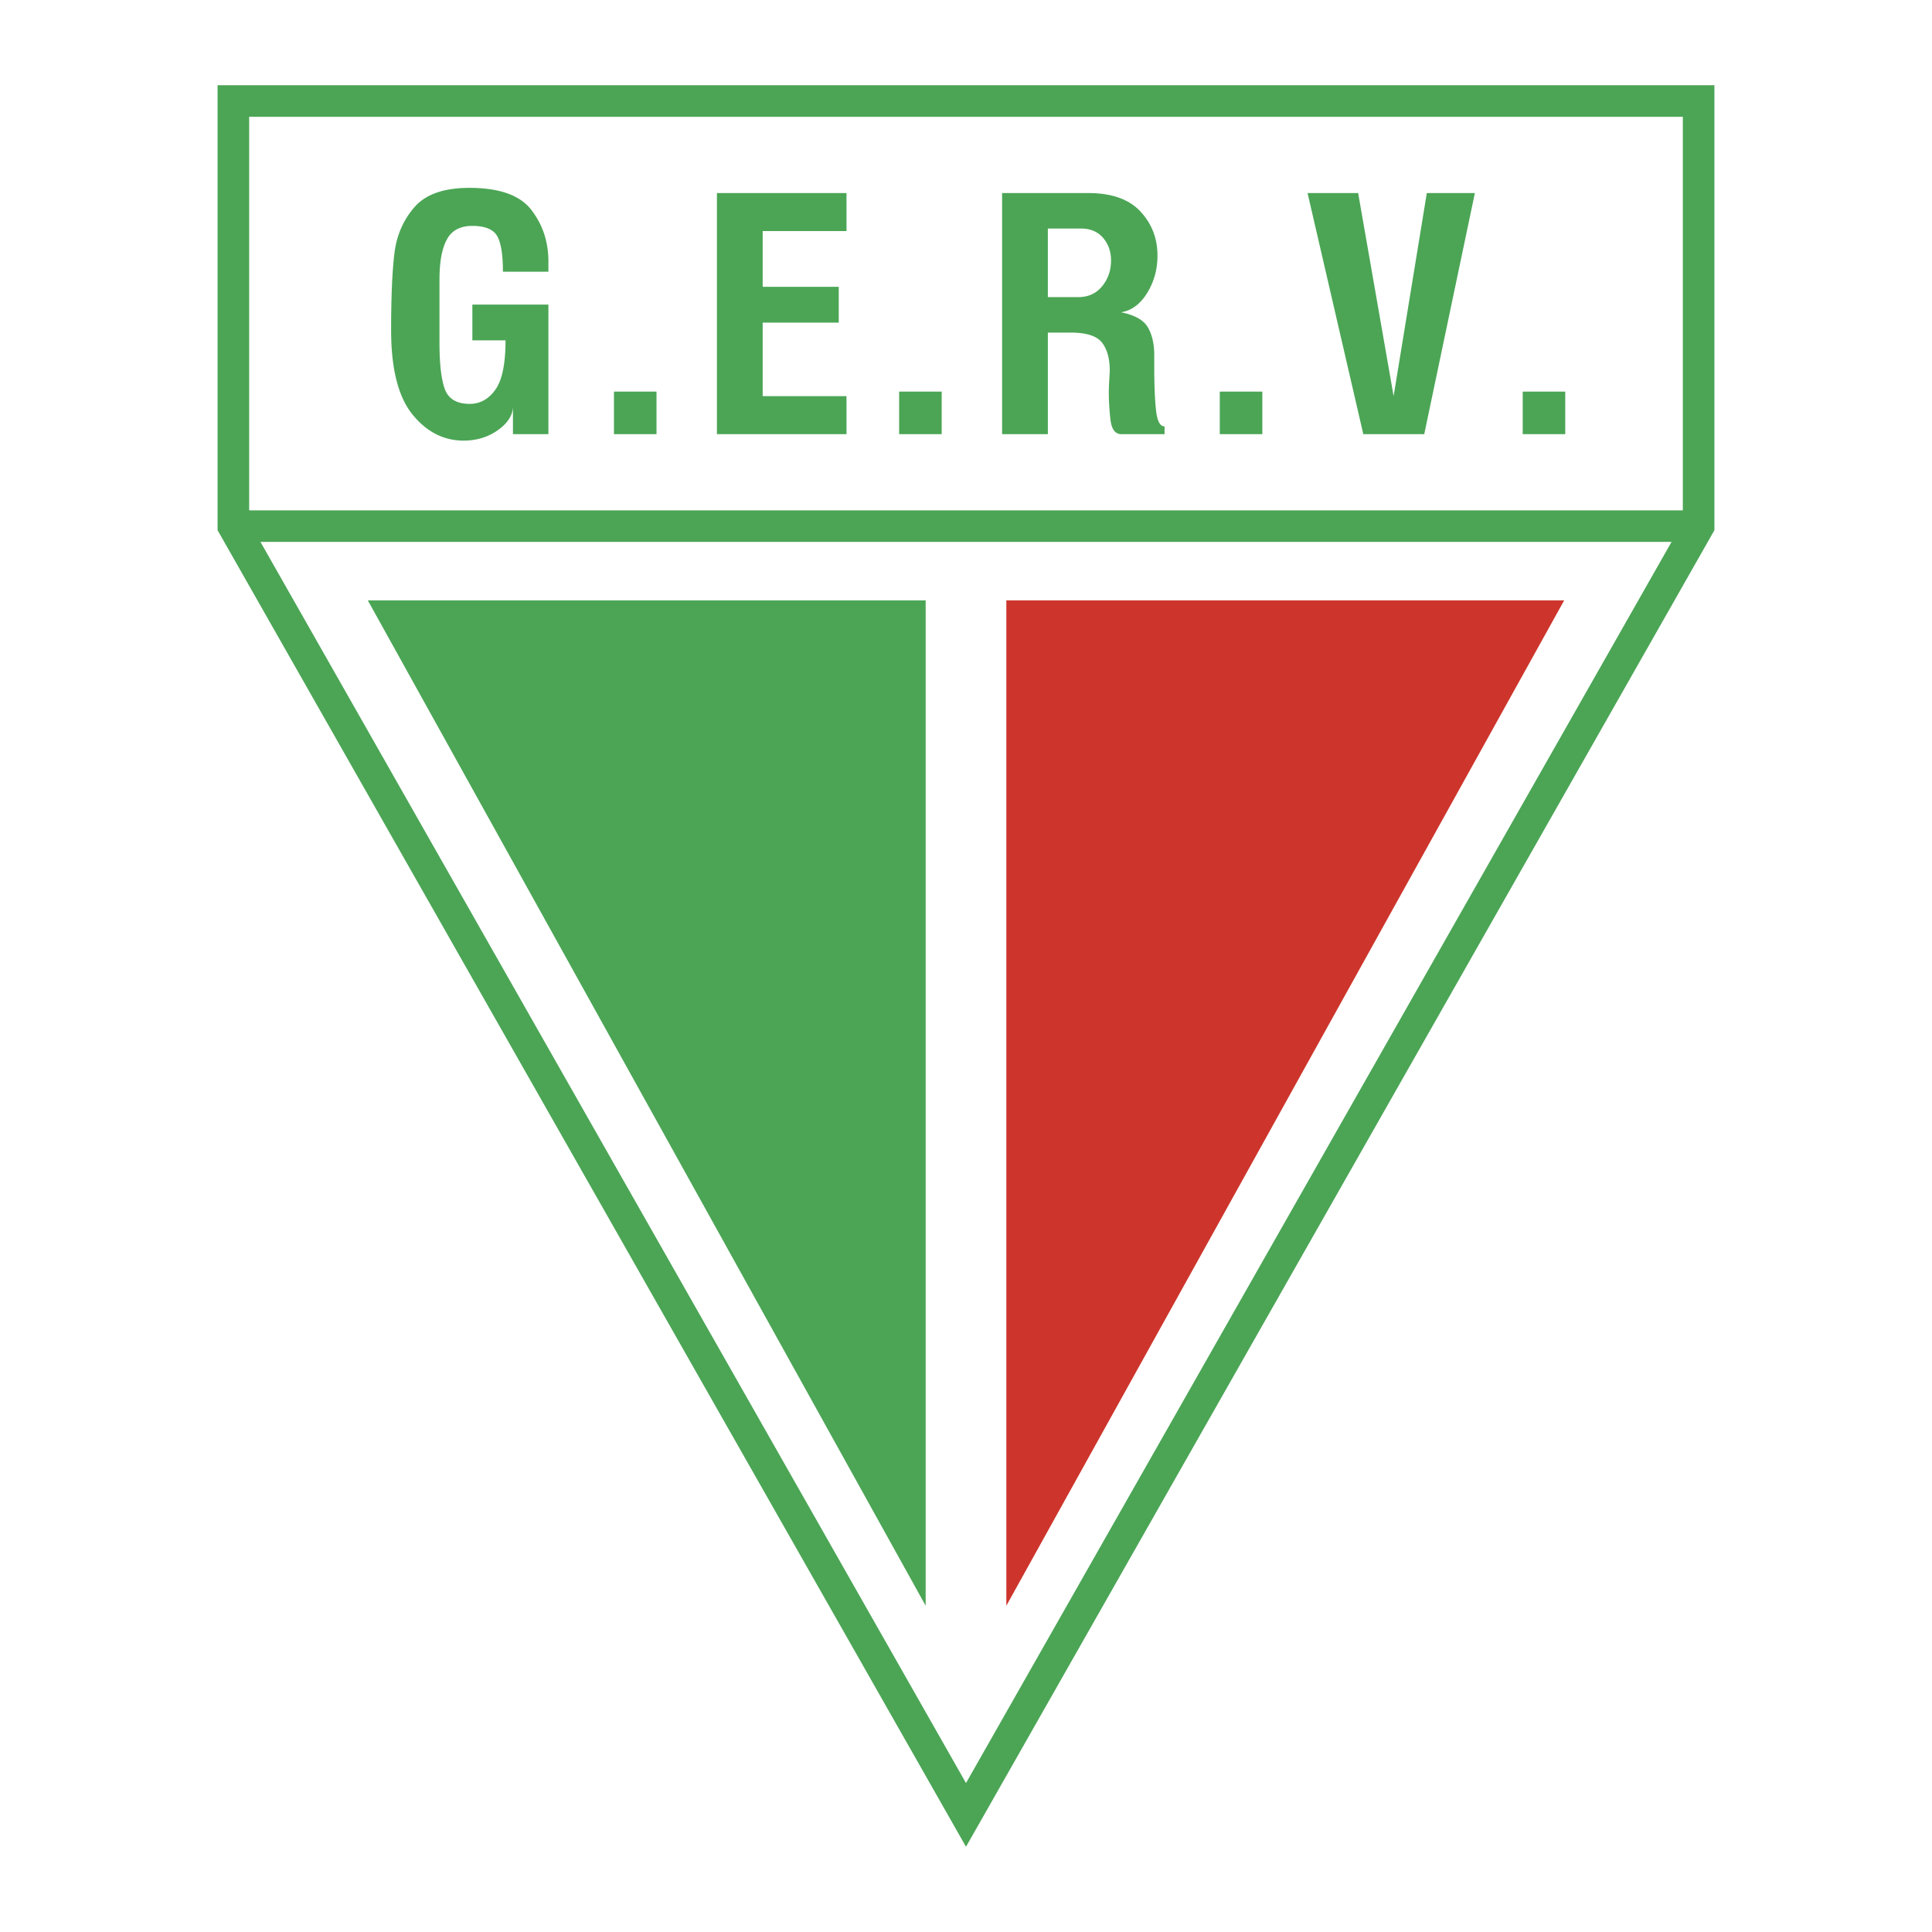 <svg xmlns="http://www.w3.org/2000/svg" width="2500" height="2500" viewBox="0 0 192.756 192.756"><path fill-rule="evenodd" clip-rule="evenodd" fill="#fff" d="M0 0h192.756v192.756H0V0z"/><path fill-rule="evenodd" clip-rule="evenodd" fill="#4ba555" d="M36.695 59.896h55.659v100.309L36.695 59.896z"/><path fill-rule="evenodd" clip-rule="evenodd" fill="#cd352c" d="M156.061 59.896h-55.659v100.309l55.659-100.309z"/><path d="M54.716 43.316h-3.539v-2.799c0 .877-.493 1.675-1.479 2.382-.986.706-2.135 1.061-3.443 1.061-1.989 0-3.698-.873-5.11-2.62-1.412-1.747-2.123-4.55-2.123-8.412 0-3.342.113-5.907.334-7.684.221-1.779.89-3.309 2.001-4.583 1.112-1.279 2.938-1.918 5.478-1.918 2.988 0 5.052.735 6.18 2.202 1.132 1.471 1.7 3.184 1.7 5.135V27.107h-4.538c0-1.738-.201-2.937-.593-3.589-.397-.651-1.22-.981-2.461-.981-1.199 0-2.048.451-2.536 1.349-.493.903-.74 2.236-.74 3.995v6.334c0 2.123.184 3.673.543 4.634.364.961 1.191 1.446 2.478 1.446 1.028 0 1.88-.473 2.553-1.413.677-.944 1.016-2.586 1.016-4.926h-3.31v-3.568h7.588v12.928h.001zm10.785 0h-4.246v-4.245h4.246v4.245zm18.954 0H71.527V19.262h12.928v3.793h-8.361v5.562h7.588v3.568h-7.588v7.337h8.361v3.794zm9.498 0h-4.245v-4.245h4.245v4.245zm22.233 0h-4.307c-.623 0-.99-.505-1.096-1.508a25.624 25.624 0 0 1-.158-2.545c0-.343.016-.803.047-1.379a75.9 75.9 0 0 0 .049-.903c0-1.199-.258-2.135-.773-2.799-.514-.664-1.559-.999-3.121-.999h-2.281v10.133H99.98V19.262h8.615c2.314 0 4.045.614 5.182 1.834 1.137 1.22 1.705 2.69 1.705 4.403 0 1.371-.344 2.62-1.029 3.731-.684 1.111-1.557 1.759-2.605 1.926 1.369.276 2.264.786 2.682 1.513.418.727.631 1.663.631 2.799v1.254c0 1.738.059 3.143.176 4.212.117 1.07.4 1.609.852 1.609v.773h-.003zm-8.36-20.515h-3.281v6.843h3.021c1.008 0 1.809-.363 2.398-1.09s.885-1.583.885-2.569c0-.877-.262-1.629-.789-2.248-.525-.623-1.273-.936-2.234-.936zm18.117 20.515h-4.246v-4.245h4.246v4.245zm21.205-24.054l-5.051 24.054h-6.08l-5.561-24.054h5.047l3.539 20.26 3.312-20.26h4.794zm9.018 24.054h-4.244v-4.245h4.244v4.245z" fill-rule="evenodd" clip-rule="evenodd" fill="#4ba555"/><path d="M23.284 8.504h147.763v44.395l-.209.368L97.744 181.85l-1.367 2.402-1.365-2.402L21.917 53.267l-.209-.368V8.504h1.576zm1.575 42.412h143.038V11.655H24.859v39.261zm141.911 3.15H25.986l70.392 123.83 70.392-123.83z" fill="#4ba555"/></svg>